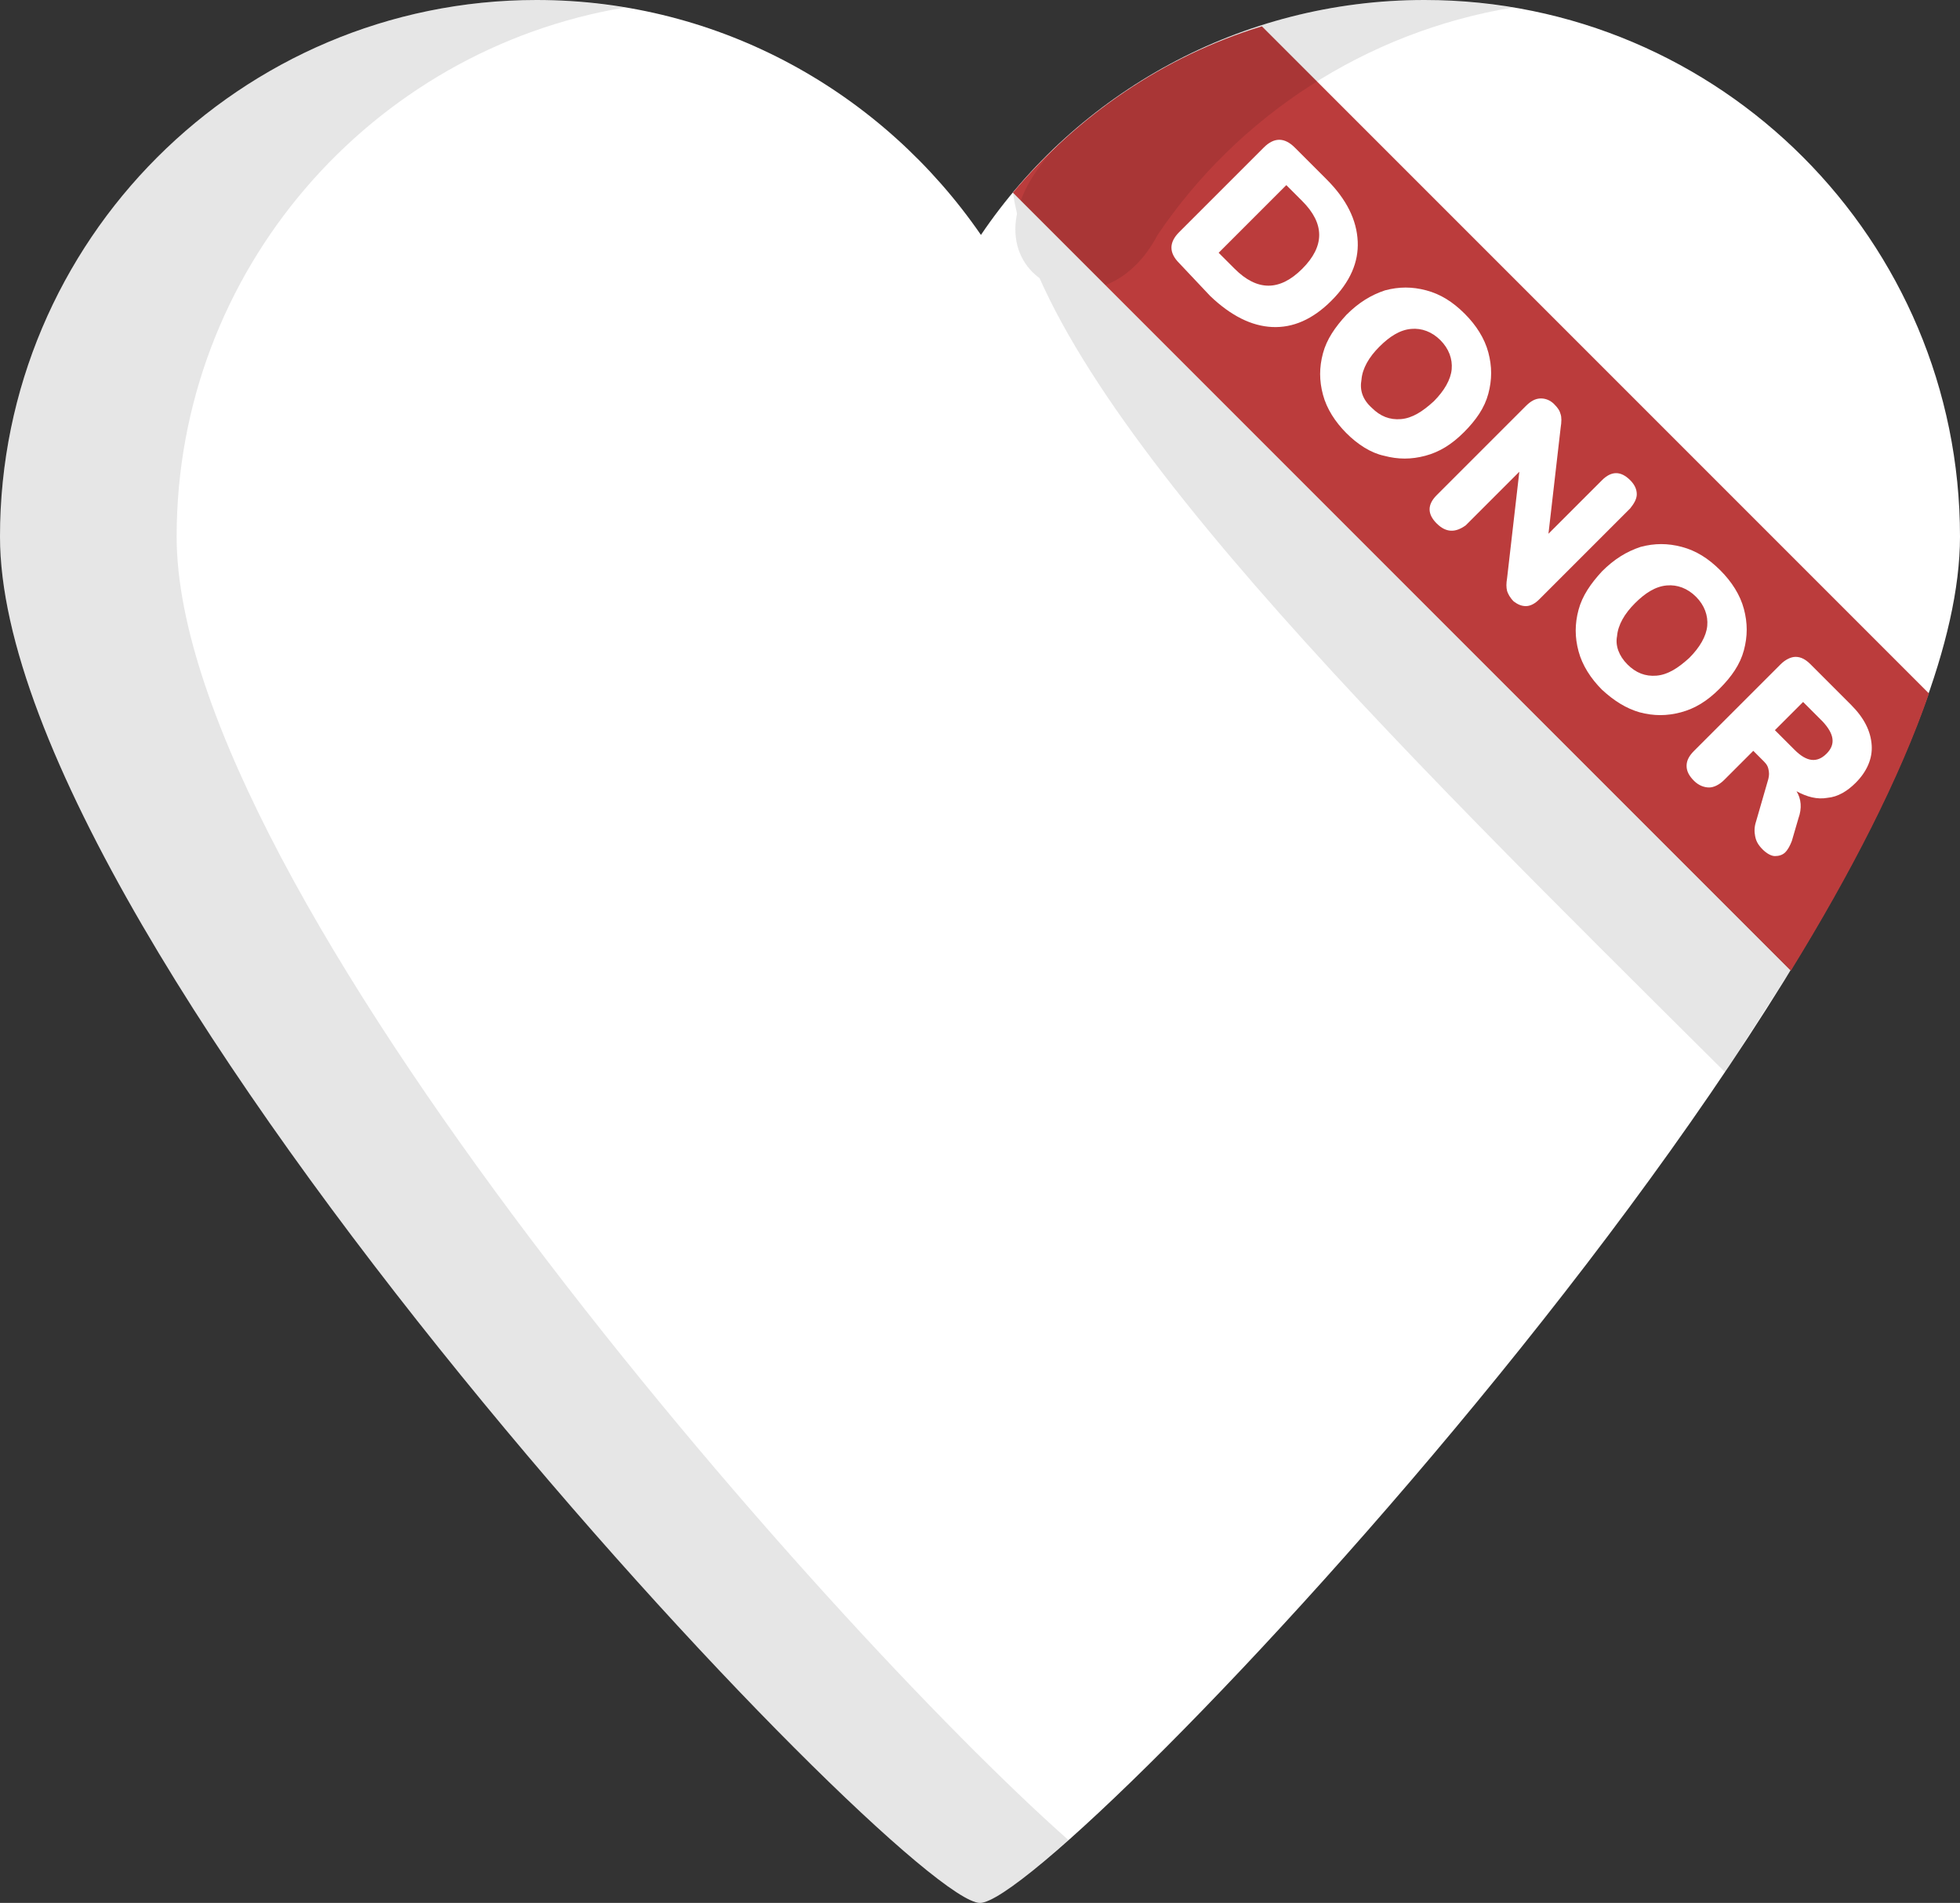<?xml version="1.0" encoding="utf-8"?>
<!-- Generator: Adobe Illustrator 26.5.0, SVG Export Plug-In . SVG Version: 6.00 Build 0)  -->
<svg version="1.1" id="Layer_1" xmlns="http://www.w3.org/2000/svg" xmlns:xlink="http://www.w3.org/1999/xlink" x="0px" y="0px"
	 viewBox="0 0 208.6 202.5" style="enable-background:new 0 0 208.6 202.5;" xml:space="preserve">
<rect x="0" y="0" width="208.6" height="202.5" fill="#333333" stroke="none"/>
<style type="text/css">
	.st0{fill:#FFFFFF;}
	.st1{fill:#BB3C3C;}
	.st2{opacity:0.1;}
</style>
<path class="st0" d="M151.6,0c-19.6,0-37,9.9-47.2,25C94,9.9,76.7,0,57.1,0C25.6,0,0,25.6,0,57.1c0,44.2,96.1,145.4,104.3,145.4
	S208.6,101.2,208.6,57.1C208.6,25.6,183.1,0,151.6,0z"/>
<path class="st1" d="M107.8,20.5l82.8,82.8c6.4-10.4,11.6-20.5,14.7-29.5l-71-71C123.8,6,114.7,12.3,107.8,20.5z"/>
<g>
	<path class="st0" d="M125.5,28c-1.1-1.1-1.1-2.2,0-3.3l9-9c1.1-1.1,2.2-1.1,3.3,0l3.4,3.4c2.1,2.1,3.2,4.3,3.3,6.6
		c0.1,2.2-0.8,4.3-2.8,6.3c-2,2-4.1,2.9-6.3,2.8c-2.2-0.1-4.4-1.2-6.6-3.3L125.5,28z M129.7,26.9l1.7,1.7c1.2,1.2,2.4,1.8,3.6,1.8
		c1.2,0,2.4-0.6,3.6-1.8c1.2-1.2,1.8-2.4,1.8-3.6c0-1.2-0.6-2.4-1.8-3.6l-1.7-1.7L129.7,26.9z"/>
	<path class="st0" d="M143.3,46.1c-1.2-1.2-2.1-2.6-2.5-4.1c-0.4-1.5-0.4-2.9,0-4.4c0.4-1.5,1.3-2.8,2.5-4.1
		c1.3-1.3,2.6-2.1,4.1-2.6c1.5-0.4,2.9-0.4,4.4,0c1.5,0.4,2.8,1.2,4.1,2.5c1.2,1.2,2.1,2.6,2.5,4.1c0.4,1.5,0.4,2.9,0,4.4
		c-0.4,1.5-1.3,2.8-2.6,4.1c-1.3,1.3-2.6,2.1-4.1,2.5c-1.5,0.4-2.9,0.4-4.4,0C145.9,48.2,144.5,47.3,143.3,46.1z M146,43.4
		c0.9,0.9,1.9,1.3,3.1,1.2c1.2-0.1,2.3-0.8,3.5-1.9c1.1-1.1,1.8-2.3,1.9-3.4c0.1-1.1-0.3-2.2-1.2-3.1c-0.9-0.9-2-1.3-3.1-1.2
		c-1.2,0.1-2.3,0.8-3.4,1.9c-1.1,1.1-1.8,2.3-1.9,3.5C144.7,41.5,145,42.5,146,43.4z"/>
	<path class="st0" d="M152.9,55.7c-1-1-1-2,0-3l9.5-9.5c0.5-0.5,1-0.8,1.6-0.8c0.5,0,1,0.2,1.4,0.6c0.4,0.4,0.6,0.7,0.7,1.1
		c0.1,0.3,0.1,0.8,0,1.4l-1.3,11.3l5.7-5.7c1-1,2-1,3,0c0.5,0.5,0.7,1,0.7,1.5c0,0.5-0.3,1-0.7,1.5l-9.7,9.7
		c-0.4,0.4-0.9,0.7-1.4,0.7c-0.5,0-0.9-0.2-1.3-0.5c-0.4-0.4-0.6-0.8-0.7-1.1c-0.1-0.4-0.1-0.8,0-1.4l1.3-11.3l-5.7,5.7
		C154.9,56.7,153.9,56.7,152.9,55.7z"/>
	<path class="st0" d="M170.5,73.4c-1.2-1.2-2.1-2.6-2.5-4.1c-0.4-1.5-0.4-2.9,0-4.4c0.4-1.5,1.3-2.8,2.5-4.1
		c1.3-1.3,2.6-2.1,4.1-2.6c1.5-0.4,2.9-0.4,4.4,0c1.5,0.4,2.8,1.2,4.1,2.5c1.2,1.2,2.1,2.6,2.5,4.1c0.4,1.5,0.4,2.9,0,4.4
		c-0.4,1.5-1.3,2.8-2.6,4.1c-1.3,1.3-2.6,2.1-4.1,2.5c-1.5,0.4-2.9,0.4-4.4,0C173.1,75.4,171.8,74.6,170.5,73.4z M173.2,70.7
		c0.9,0.9,1.9,1.3,3.1,1.2c1.2-0.1,2.3-0.8,3.5-1.9c1.1-1.1,1.8-2.3,1.9-3.4c0.1-1.1-0.3-2.2-1.2-3.1s-2-1.3-3.1-1.2
		c-1.2,0.1-2.3,0.8-3.4,1.9c-1.1,1.1-1.8,2.3-1.9,3.5C171.9,68.7,172.3,69.8,173.2,70.7z"/>
	<path class="st0" d="M180.3,83.1c-0.5-0.5-0.8-1-0.8-1.6c0-0.6,0.3-1.1,0.8-1.6l9.2-9.2c0.5-0.5,1.1-0.8,1.6-0.8
		c0.6,0,1.1,0.3,1.6,0.8l4.3,4.3c1.4,1.4,2.1,2.8,2.2,4.3c0.1,1.4-0.5,2.8-1.7,4c-0.9,0.9-1.9,1.5-3,1.6c-1.1,0.2-2.2-0.1-3.3-0.7
		c0.5,0.8,0.6,1.8,0.2,2.9l-0.7,2.4c-0.2,0.5-0.4,0.9-0.7,1.2c-0.3,0.3-0.7,0.4-1.1,0.4c-0.4,0-0.9-0.3-1.3-0.7
		c-0.5-0.5-0.7-0.9-0.8-1.4c-0.1-0.5-0.1-1,0.1-1.6l1.3-4.5c0.1-0.4,0.1-0.7,0-1.1s-0.3-0.6-0.6-0.9l-1-1l-3.1,3.1
		c-0.5,0.5-1.1,0.8-1.6,0.8C181.4,83.8,180.8,83.6,180.3,83.1z M188.9,77.7l2.1,2.1c1.3,1.3,2.4,1.4,3.4,0.4c1-1,0.8-2.1-0.4-3.4
		l-2.1-2.1L188.9,77.7z"/>
</g>
<g class="st2">
	<path d="M123.2,25c8.5-12.6,22.1-21.6,37.8-24.2c-3.1-0.5-6.2-0.8-9.4-0.8c-14.5,0-27.8,5.4-37.8,14.3
		C99.1,27.7,116.5,37.8,123.2,25z"/>
	<path d="M18.8,57.1c0-28.3,20.7-51.8,47.7-56.3C63.5,0.3,60.3,0,57.1,0C25.6,0,0,25.6,0,57.1c0,44.2,96.1,145.4,104.3,145.4
		c1.3,0,4.6-2.4,9.4-6.7C87.5,172.6,18.8,94.5,18.8,57.1z"/>
	<path d="M107.8,20.5c3.4,22.2,40.1,58.1,75.8,93.6l7-10.9L107.8,20.5z"/>
</g>
<path class="st0" d="M166.7,19.8c8.4,4.2,14.7,10.6,18.8,19c2.8,5.8,11.4,0.7,8.6-5c-4.8-9.8-12.7-17.8-22.4-22.6
	C166,8.3,161,16.9,166.7,19.8L166.7,19.8z"/>
<path class="st0" d="M64.8,19.2c8.9,2.9,16.1,8.4,21.4,16.1c3.6,5.3,11.4-1,7.8-6.3c-6.1-9-15.1-15.7-25.5-19.1
	C62.5,8,58.7,17.2,64.8,19.2L64.8,19.2z"/>
</svg>
